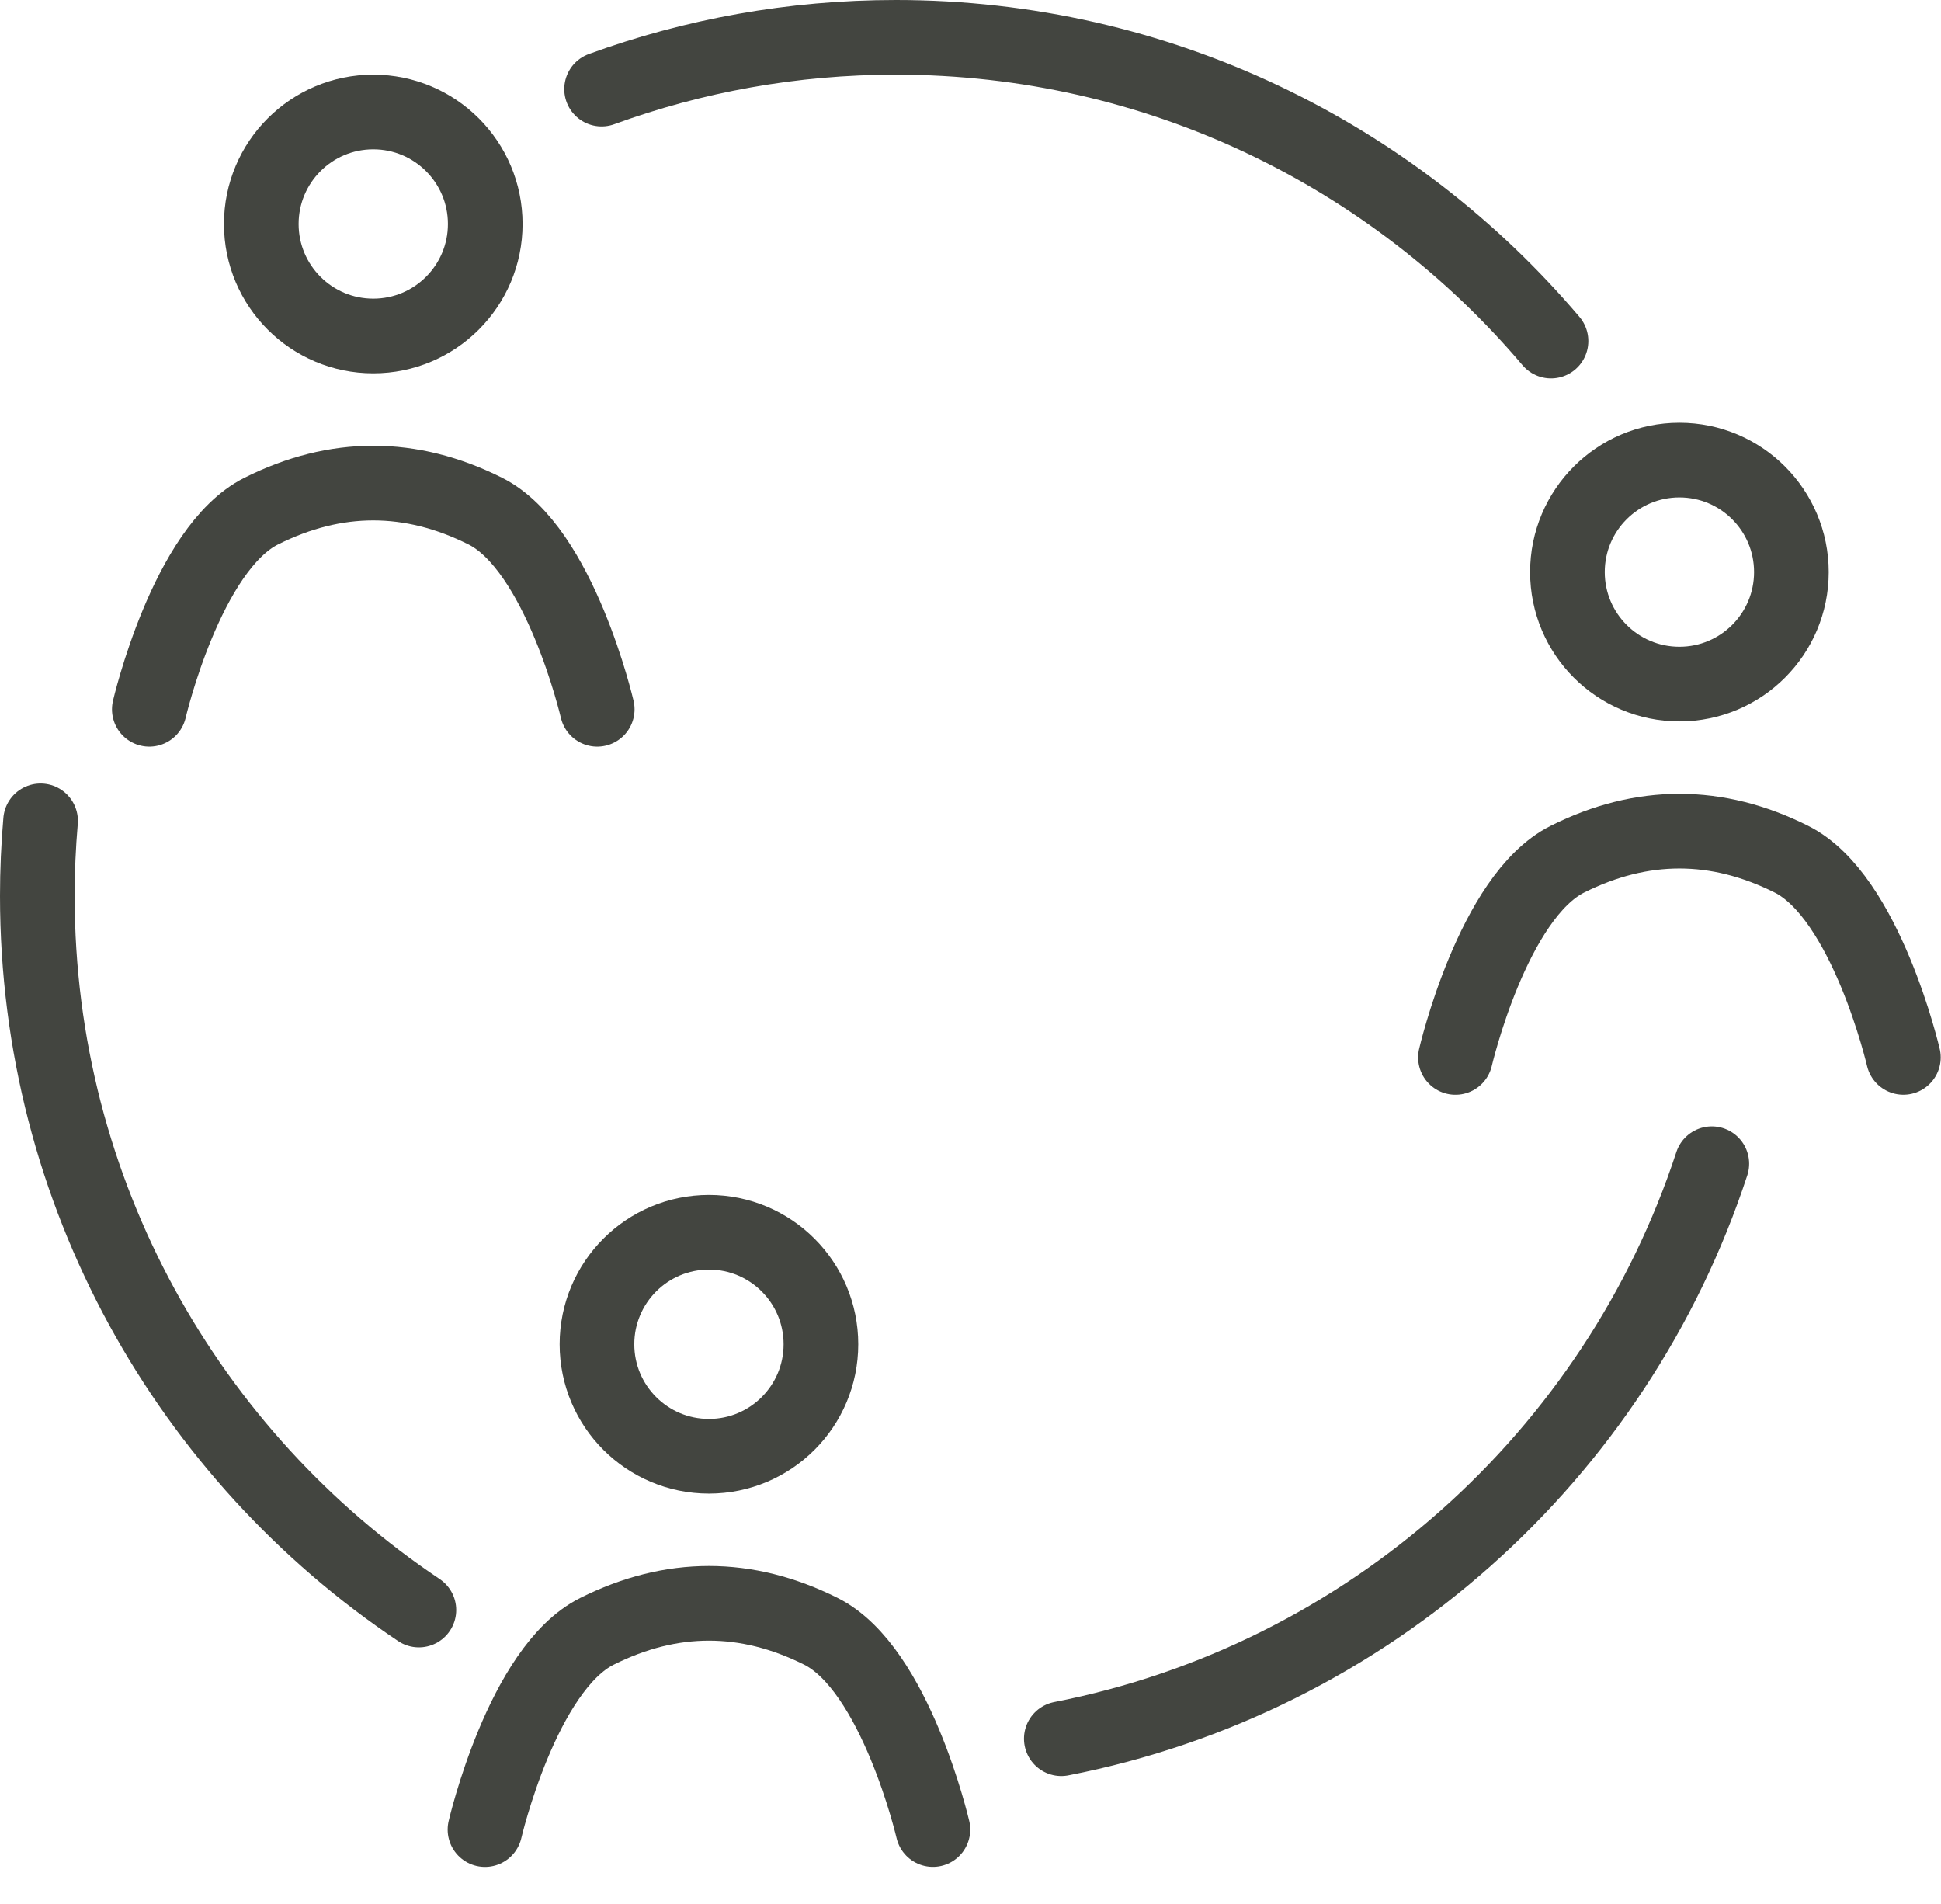 <svg width="52" height="51" viewBox="0 0 52 51" fill="none" xmlns="http://www.w3.org/2000/svg">
<path d="M10 9C11.657 9 13 7.657 13 6C13 4.343 11.657 3 10 3C8.343 3 7 4.343 7 6C7 7.657 8.343 9 10 9Z" stroke="#434540" stroke-width="2" stroke-miterlimit="10"/>
<path d="M4 19C4 19 5 14.69 7 13.69C9 12.69 11 12.69 13 13.69C15 14.69 16 19 16 19" stroke="#434540" stroke-width="2" stroke-miterlimit="10" stroke-linecap="round" stroke-linejoin="round"/>
<path d="M44.992 18.324C46.649 18.324 47.992 16.981 47.992 15.324C47.992 13.667 46.649 12.324 44.992 12.324C43.335 12.324 41.992 13.667 41.992 15.324C41.992 16.981 43.335 18.324 44.992 18.324Z" stroke="#434540" stroke-width="2" stroke-miterlimit="10"/>
<path d="M38.992 28.325C38.992 28.325 39.992 24.014 41.992 23.014C43.992 22.014 45.992 22.014 47.992 23.014C49.992 24.014 50.992 28.324 50.992 28.324" stroke="#434540" stroke-width="2" stroke-miterlimit="10" stroke-linecap="round" stroke-linejoin="round"/>
<path d="M18.993 39.008C20.65 39.008 21.993 37.665 21.993 36.008C21.993 34.351 20.65 33.008 18.993 33.008C17.336 33.008 15.993 34.351 15.993 36.008C15.993 37.665 17.336 39.008 18.993 39.008Z" stroke="#434540" stroke-width="2" stroke-miterlimit="10"/>
<path d="M12.993 49.008C12.993 49.008 13.993 44.697 15.993 43.697C17.993 42.697 19.993 42.697 21.993 43.697C23.993 44.697 24.993 49.007 24.993 49.007" stroke="#434540" stroke-width="2" stroke-miterlimit="10" stroke-linecap="round" stroke-linejoin="round"/>
<path d="M41.552 9.136C37.333 4.159 31.035 1 24 1C21.23 1 18.576 1.49 16.117 2.387" stroke="#434540" stroke-width="2" stroke-miterlimit="10" stroke-linecap="round" stroke-linejoin="round"/>
<path d="M28.433 46.574C36.646 44.97 43.295 38.997 45.86 31.172" stroke="#434540" stroke-width="2" stroke-miterlimit="10" stroke-linecap="round" stroke-linejoin="round"/>
<path d="M1.087 21.988C1.029 22.657 1 23.329 1 24C1 31.974 5.058 39 11.222 43.127" stroke="#434540" stroke-width="2" stroke-miterlimit="10" stroke-linecap="round" stroke-linejoin="round"/>
</svg>

